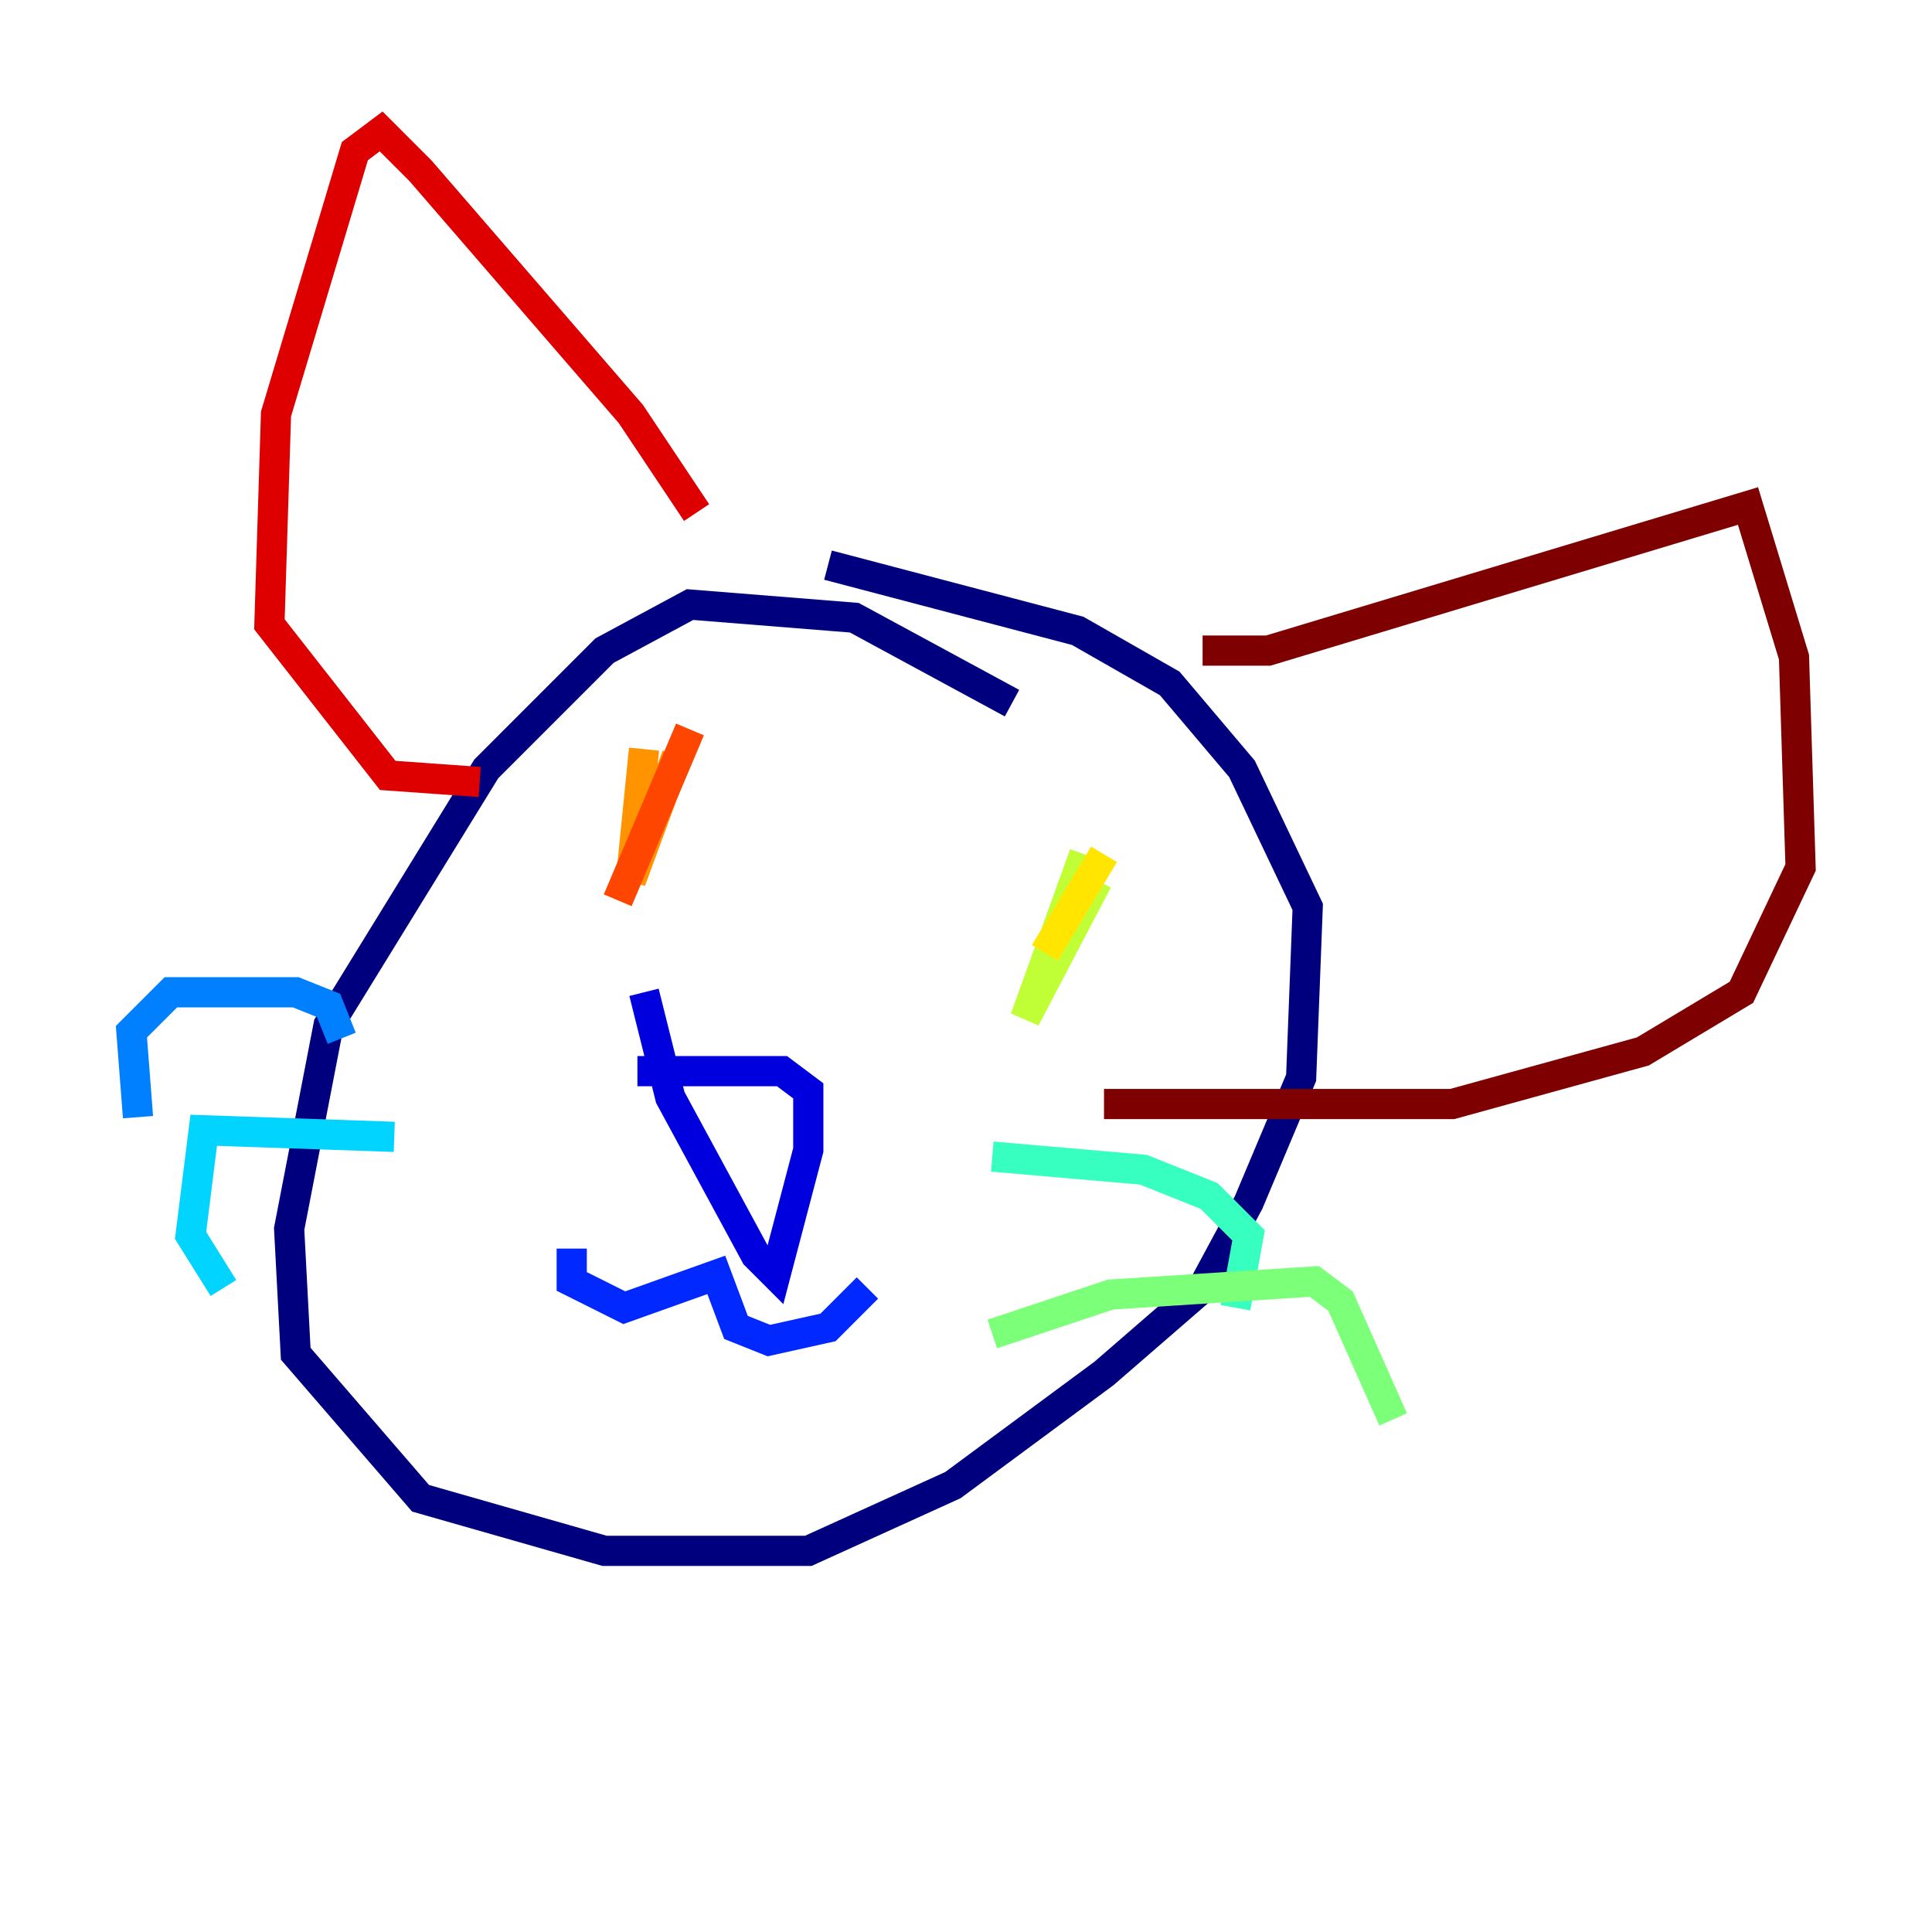 <?xml version="1.0" encoding="utf-8" ?>
<svg baseProfile="tiny" height="128" version="1.2" viewBox="0,0,128,128" width="128" xmlns="http://www.w3.org/2000/svg" xmlns:ev="http://www.w3.org/2001/xml-events" xmlns:xlink="http://www.w3.org/1999/xlink"><defs /><polyline fill="none" points="67.048,46.585 56.599,40.925 45.714,40.054 40.054,43.102 32.218,50.939 21.769,67.918 19.157,81.415 19.592,89.687 27.864,99.265 40.054,102.748 53.551,102.748 63.129,98.395 73.143,90.993 79.674,85.333 82.721,79.674 86.204,71.401 86.639,60.082 82.286,50.939 77.497,45.279 71.401,41.796 54.857,37.442" stroke="#00007f" stroke-width="2" /><polyline fill="none" points="42.667,65.742 44.408,72.707 50.068,83.156 51.374,84.463 53.551,76.191 53.551,72.272 51.809,70.966 42.231,70.966" stroke="#0000de" stroke-width="2" /><polyline fill="none" points="37.878,82.721 37.878,84.898 41.361,86.639 47.456,84.463 48.762,87.946 50.939,88.816 54.857,87.946 57.469,85.333" stroke="#0028ff" stroke-width="2" /><polyline fill="none" points="22.64,68.789 21.769,66.612 19.592,65.742 11.32,65.742 8.707,68.354 9.143,74.014" stroke="#0080ff" stroke-width="2" /><polyline fill="none" points="26.122,75.32 13.497,74.884 12.626,81.85 14.803,85.333" stroke="#00d4ff" stroke-width="2" /><polyline fill="none" points="65.742,76.626 75.755,77.497 80.109,79.238 82.721,81.85 81.85,86.639" stroke="#36ffc0" stroke-width="2" /><polyline fill="none" points="65.742,88.381 73.578,85.769 87.075,84.898 88.816,86.204 92.299,94.041" stroke="#7cff79" stroke-width="2" /><polyline fill="none" points="71.837,56.599 67.918,67.483 72.707,58.34" stroke="#c0ff36" stroke-width="2" /><polyline fill="none" points="73.143,56.599 69.225,63.129" stroke="#ffe500" stroke-width="2" /><polyline fill="none" points="42.667,49.633 41.796,58.34 44.843,50.068" stroke="#ff9400" stroke-width="2" /><polyline fill="none" points="45.714,48.327 40.925,59.646" stroke="#ff4600" stroke-width="2" /><polyline fill="none" points="46.15,33.959 41.796,27.429 27.864,11.32 25.252,8.707 23.51,10.014 18.286,27.429 17.85,41.361 25.687,51.374 31.782,51.809" stroke="#de0000" stroke-width="2" /><polyline fill="none" points="79.674,43.102 84.027,43.102 115.809,33.524 118.857,43.537 119.293,57.469 115.374,65.742 108.844,69.66 96.218,73.143 73.143,73.143" stroke="#7f0000" stroke-width="2" /></svg>